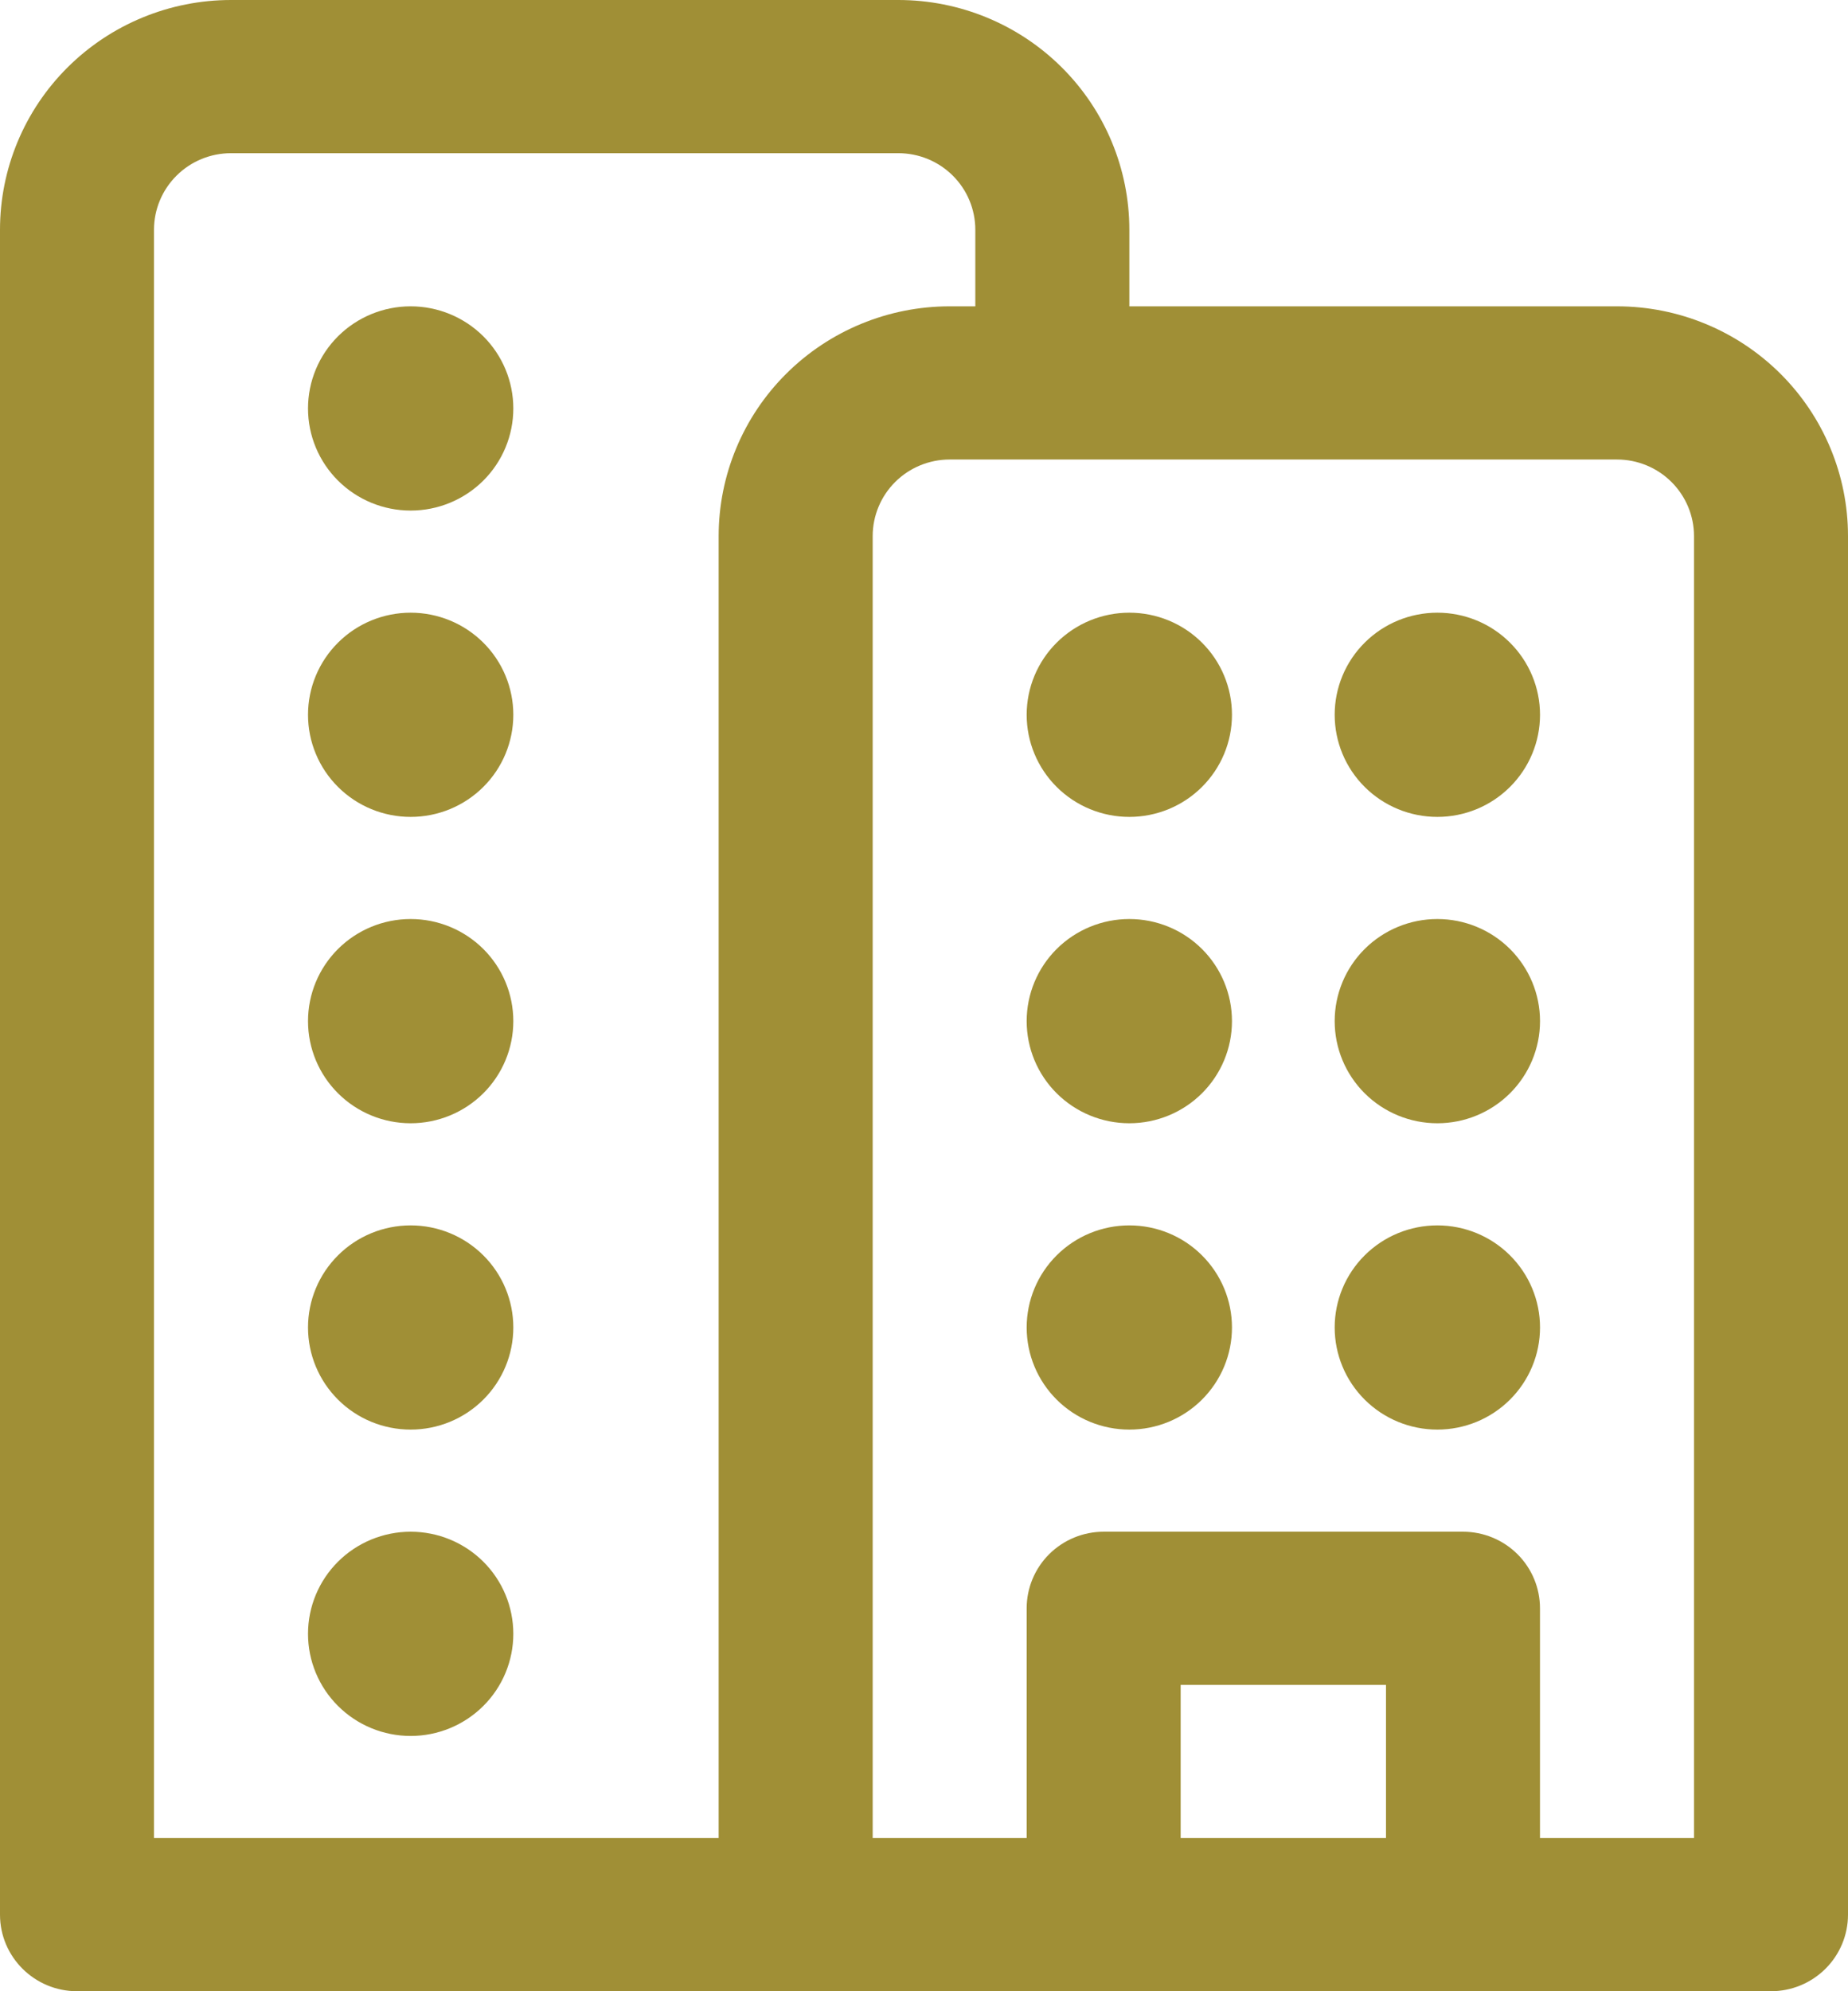 <svg width="52" height="56" viewBox="0 0 52 56" fill="none" xmlns="http://www.w3.org/2000/svg">
<path d="M14.444 11.487C14.444 12.249 14.14 12.979 13.598 13.518C13.056 14.056 12.322 14.359 11.555 14.359C10.789 14.359 10.054 14.056 9.513 13.518C8.971 12.979 8.667 12.249 8.667 11.487C8.667 10.726 8.971 9.995 9.513 9.456C10.054 8.918 10.789 8.615 11.555 8.615C12.322 8.615 13.056 8.918 13.598 9.456C14.14 9.995 14.444 10.726 14.444 11.487Z" fill="#A08F36"/>
<path d="M11.555 22.974C12.322 22.974 13.056 22.672 13.598 22.133C14.14 21.595 14.444 20.864 14.444 20.102C14.444 19.341 14.14 18.61 13.598 18.072C13.056 17.533 12.322 17.231 11.555 17.231C10.789 17.231 10.054 17.533 9.513 18.072C8.971 18.61 8.667 19.341 8.667 20.102C8.667 20.864 8.971 21.595 9.513 22.133C10.054 22.672 10.789 22.974 11.555 22.974Z" fill="#A08F36"/>
<path d="M14.444 28.718C14.444 29.48 14.14 30.21 13.598 30.749C13.056 31.287 12.322 31.59 11.555 31.59C10.789 31.59 10.054 31.287 9.513 30.749C8.971 30.21 8.667 29.48 8.667 28.718C8.667 27.956 8.971 27.226 9.513 26.687C10.054 26.149 10.789 25.846 11.555 25.846C12.322 25.846 13.056 26.149 13.598 26.687C14.14 27.226 14.444 27.956 14.444 28.718Z" fill="#A08F36"/>
<path d="M14.444 37.333C14.444 38.095 14.14 38.825 13.598 39.364C13.056 39.903 12.322 40.205 11.555 40.205C10.789 40.205 10.054 39.903 9.513 39.364C8.971 38.825 8.667 38.095 8.667 37.333C8.667 36.572 8.971 35.841 9.513 35.303C10.054 34.764 10.789 34.462 11.555 34.462C12.322 34.462 13.056 34.764 13.598 35.303C14.14 35.841 14.444 36.572 14.444 37.333Z" fill="#A08F36"/>
<path d="M11.555 48.821C12.322 48.821 13.056 48.518 13.598 47.979C14.14 47.441 14.444 46.71 14.444 45.949C14.444 45.187 14.14 44.457 13.598 43.918C13.056 43.38 12.322 43.077 11.555 43.077C10.789 43.077 10.054 43.38 9.513 43.918C8.971 44.457 8.667 45.187 8.667 45.949C8.667 46.71 8.971 47.441 9.513 47.979C10.054 48.518 10.789 48.821 11.555 48.821Z" fill="#A08F36"/>
<path d="M31.778 40.205C32.544 40.205 33.279 39.903 33.82 39.364C34.362 38.825 34.666 38.095 34.666 37.333C34.666 36.572 34.362 35.841 33.82 35.303C33.279 34.764 32.544 34.462 31.778 34.462C31.011 34.462 30.277 34.764 29.735 35.303C29.193 35.841 28.889 36.572 28.889 37.333C28.889 38.095 29.193 38.825 29.735 39.364C30.277 39.903 31.011 40.205 31.778 40.205Z" fill="#A08F36"/>
<path d="M40.445 40.205C41.211 40.205 41.946 39.903 42.487 39.364C43.029 38.825 43.334 38.095 43.334 37.333C43.334 36.572 43.029 35.841 42.487 35.303C41.946 34.764 41.211 34.462 40.445 34.462C39.678 34.462 38.944 34.764 38.402 35.303C37.86 35.841 37.556 36.572 37.556 37.333C37.556 38.095 37.86 38.825 38.402 39.364C38.944 39.903 39.678 40.205 40.445 40.205Z" fill="#A08F36"/>
<path d="M40.445 31.59C41.211 31.59 41.946 31.287 42.487 30.749C43.029 30.21 43.334 29.48 43.334 28.718C43.334 27.956 43.029 27.226 42.487 26.687C41.946 26.149 41.211 25.846 40.445 25.846C39.678 25.846 38.944 26.149 38.402 26.687C37.86 27.226 37.556 27.956 37.556 28.718C37.556 29.48 37.86 30.21 38.402 30.749C38.944 31.287 39.678 31.59 40.445 31.59Z" fill="#A08F36"/>
<path d="M34.666 28.718C34.666 29.48 34.362 30.21 33.82 30.749C33.279 31.287 32.544 31.59 31.778 31.59C31.011 31.59 30.277 31.287 29.735 30.749C29.193 30.21 28.889 29.48 28.889 28.718C28.889 27.956 29.193 27.226 29.735 26.687C30.277 26.149 31.011 25.846 31.778 25.846C32.544 25.846 33.279 26.149 33.82 26.687C34.362 27.226 34.666 27.956 34.666 28.718Z" fill="#A08F36"/>
<path d="M40.445 22.974C41.211 22.974 41.946 22.672 42.487 22.133C43.029 21.595 43.334 20.864 43.334 20.102C43.334 19.341 43.029 18.61 42.487 18.072C41.946 17.533 41.211 17.231 40.445 17.231C39.678 17.231 38.944 17.533 38.402 18.072C37.86 18.61 37.556 19.341 37.556 20.102C37.556 20.864 37.86 21.595 38.402 22.133C38.944 22.672 39.678 22.974 40.445 22.974Z" fill="#A08F36"/>
<path d="M34.666 20.102C34.666 20.864 34.362 21.595 33.82 22.133C33.279 22.672 32.544 22.974 31.778 22.974C31.011 22.974 30.277 22.672 29.735 22.133C29.193 21.595 28.889 20.864 28.889 20.102C28.889 19.341 29.193 18.61 29.735 18.072C30.277 17.533 31.011 17.231 31.778 17.231C32.544 17.231 33.279 17.533 33.82 18.072C34.362 18.61 34.666 19.341 34.666 20.102Z" fill="#A08F36"/>
<path d="M31.778 8.615V6.462C31.778 4.748 31.093 3.104 29.874 1.893C28.655 0.681 27.002 0 25.278 0H6.5C4.776 0 3.123 0.681 1.904 1.893C0.685 3.104 0 4.748 0 6.462V53.846C0 55.035 0.971 56 2.167 56H49.833C50.408 56 50.959 55.773 51.365 55.369C51.772 54.965 52 54.417 52 53.846V15.077C52 13.363 51.315 11.72 50.096 10.508C48.877 9.296 47.224 8.615 45.5 8.615H31.778ZM4.333 6.462C4.333 5.89 4.562 5.342 4.968 4.939C5.374 4.535 5.925 4.308 6.5 4.308H25.278C25.852 4.308 26.404 4.535 26.81 4.939C27.216 5.342 27.444 5.89 27.444 6.462V8.615H26.722C24.998 8.615 23.345 9.296 22.126 10.508C20.907 11.72 20.222 13.363 20.222 15.077V51.692H4.333V6.462ZM33.222 51.692V47.385H39V51.692H33.222ZM43.333 45.231C43.333 44.66 43.105 44.112 42.699 43.708C42.292 43.304 41.741 43.077 41.167 43.077H31.056C30.481 43.077 29.93 43.304 29.523 43.708C29.117 44.112 28.889 44.66 28.889 45.231V51.692H24.556V15.077C24.556 14.506 24.784 13.958 25.19 13.554C25.596 13.15 26.148 12.923 26.722 12.923H45.5C46.075 12.923 46.626 13.15 47.032 13.554C47.438 13.958 47.667 14.506 47.667 15.077V51.692H43.333V45.231Z" fill="#A08F36"/>
</svg>
